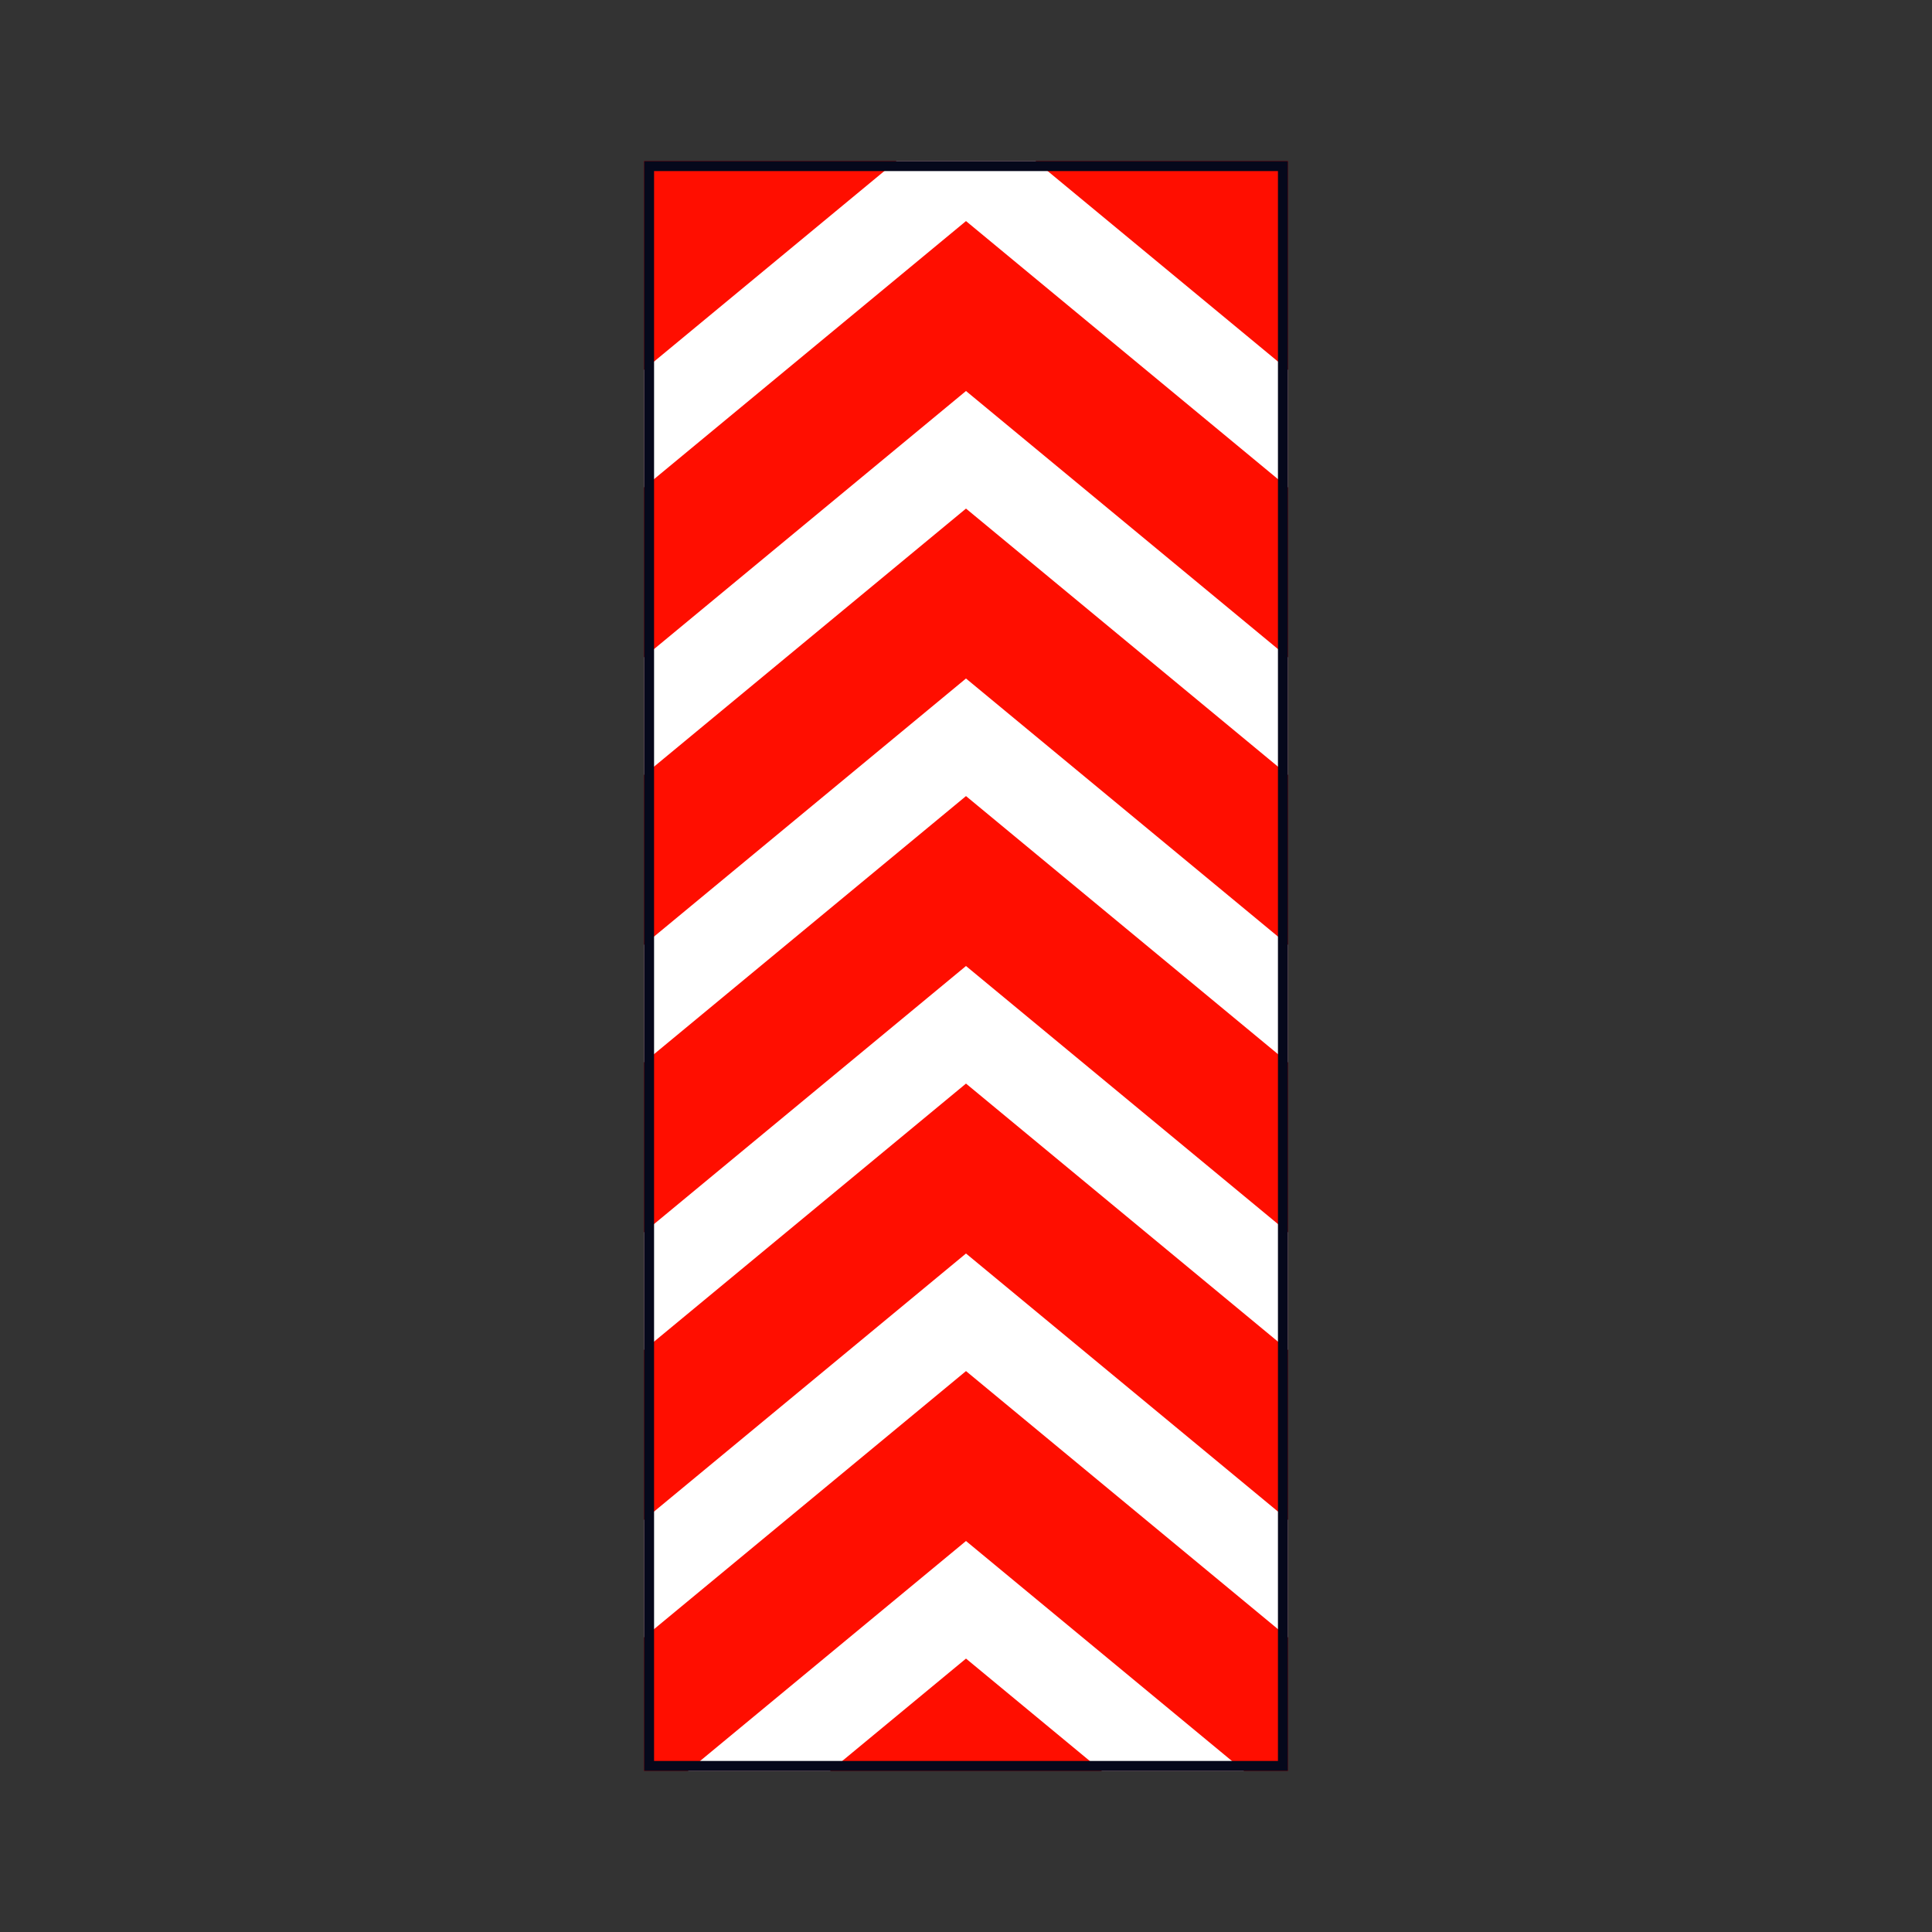 <svg width="200" height="200" viewBox="0 0 200 200" fill="none" xmlns="http://www.w3.org/2000/svg">
<rect x="0" y="0" width="200" height="200" fill="#333333" stroke="none"/>
<rect width="66.667" height="166.667" transform="matrix(-1 0 0 1 133.333 16.668)" fill="#FF0E00"/>
<path d="M66.667 38.288V50.459L100 22.886L133.333 50.46V38.288L107.195 16.667H92.804L66.667 38.288Z" fill="white"/>
<path d="M133.333 68.05L99.999 40.476L99.995 40.48L66.667 68.05V80.221L100 52.648L133.333 80.222V68.05Z" fill="white"/>
<path d="M133.333 97.812L99.999 70.238L99.995 70.242L66.667 97.812V109.983L100 82.41L133.333 109.984V97.812Z" fill="white"/>
<path d="M133.333 127.574L99.999 100L99.995 100.004L66.667 127.574V139.745L100 112.172L133.333 139.746V127.574Z" fill="white"/>
<path d="M133.333 157.336L99.999 129.762L99.995 129.766L66.667 157.336V169.507L100 141.934L133.333 169.508V157.336Z" fill="white"/>
<path d="M128.782 183.333L99.999 159.524L99.995 159.528L71.217 183.333H85.931L100 171.696L114.068 183.333H128.782Z" fill="white"/>
<rect x="-0.521" y="0.521" width="65.625" height="165.625" transform="matrix(-1 0 0 1 132.292 16.668)" stroke="#05081B" stroke-width="1.042"/>
</svg>
